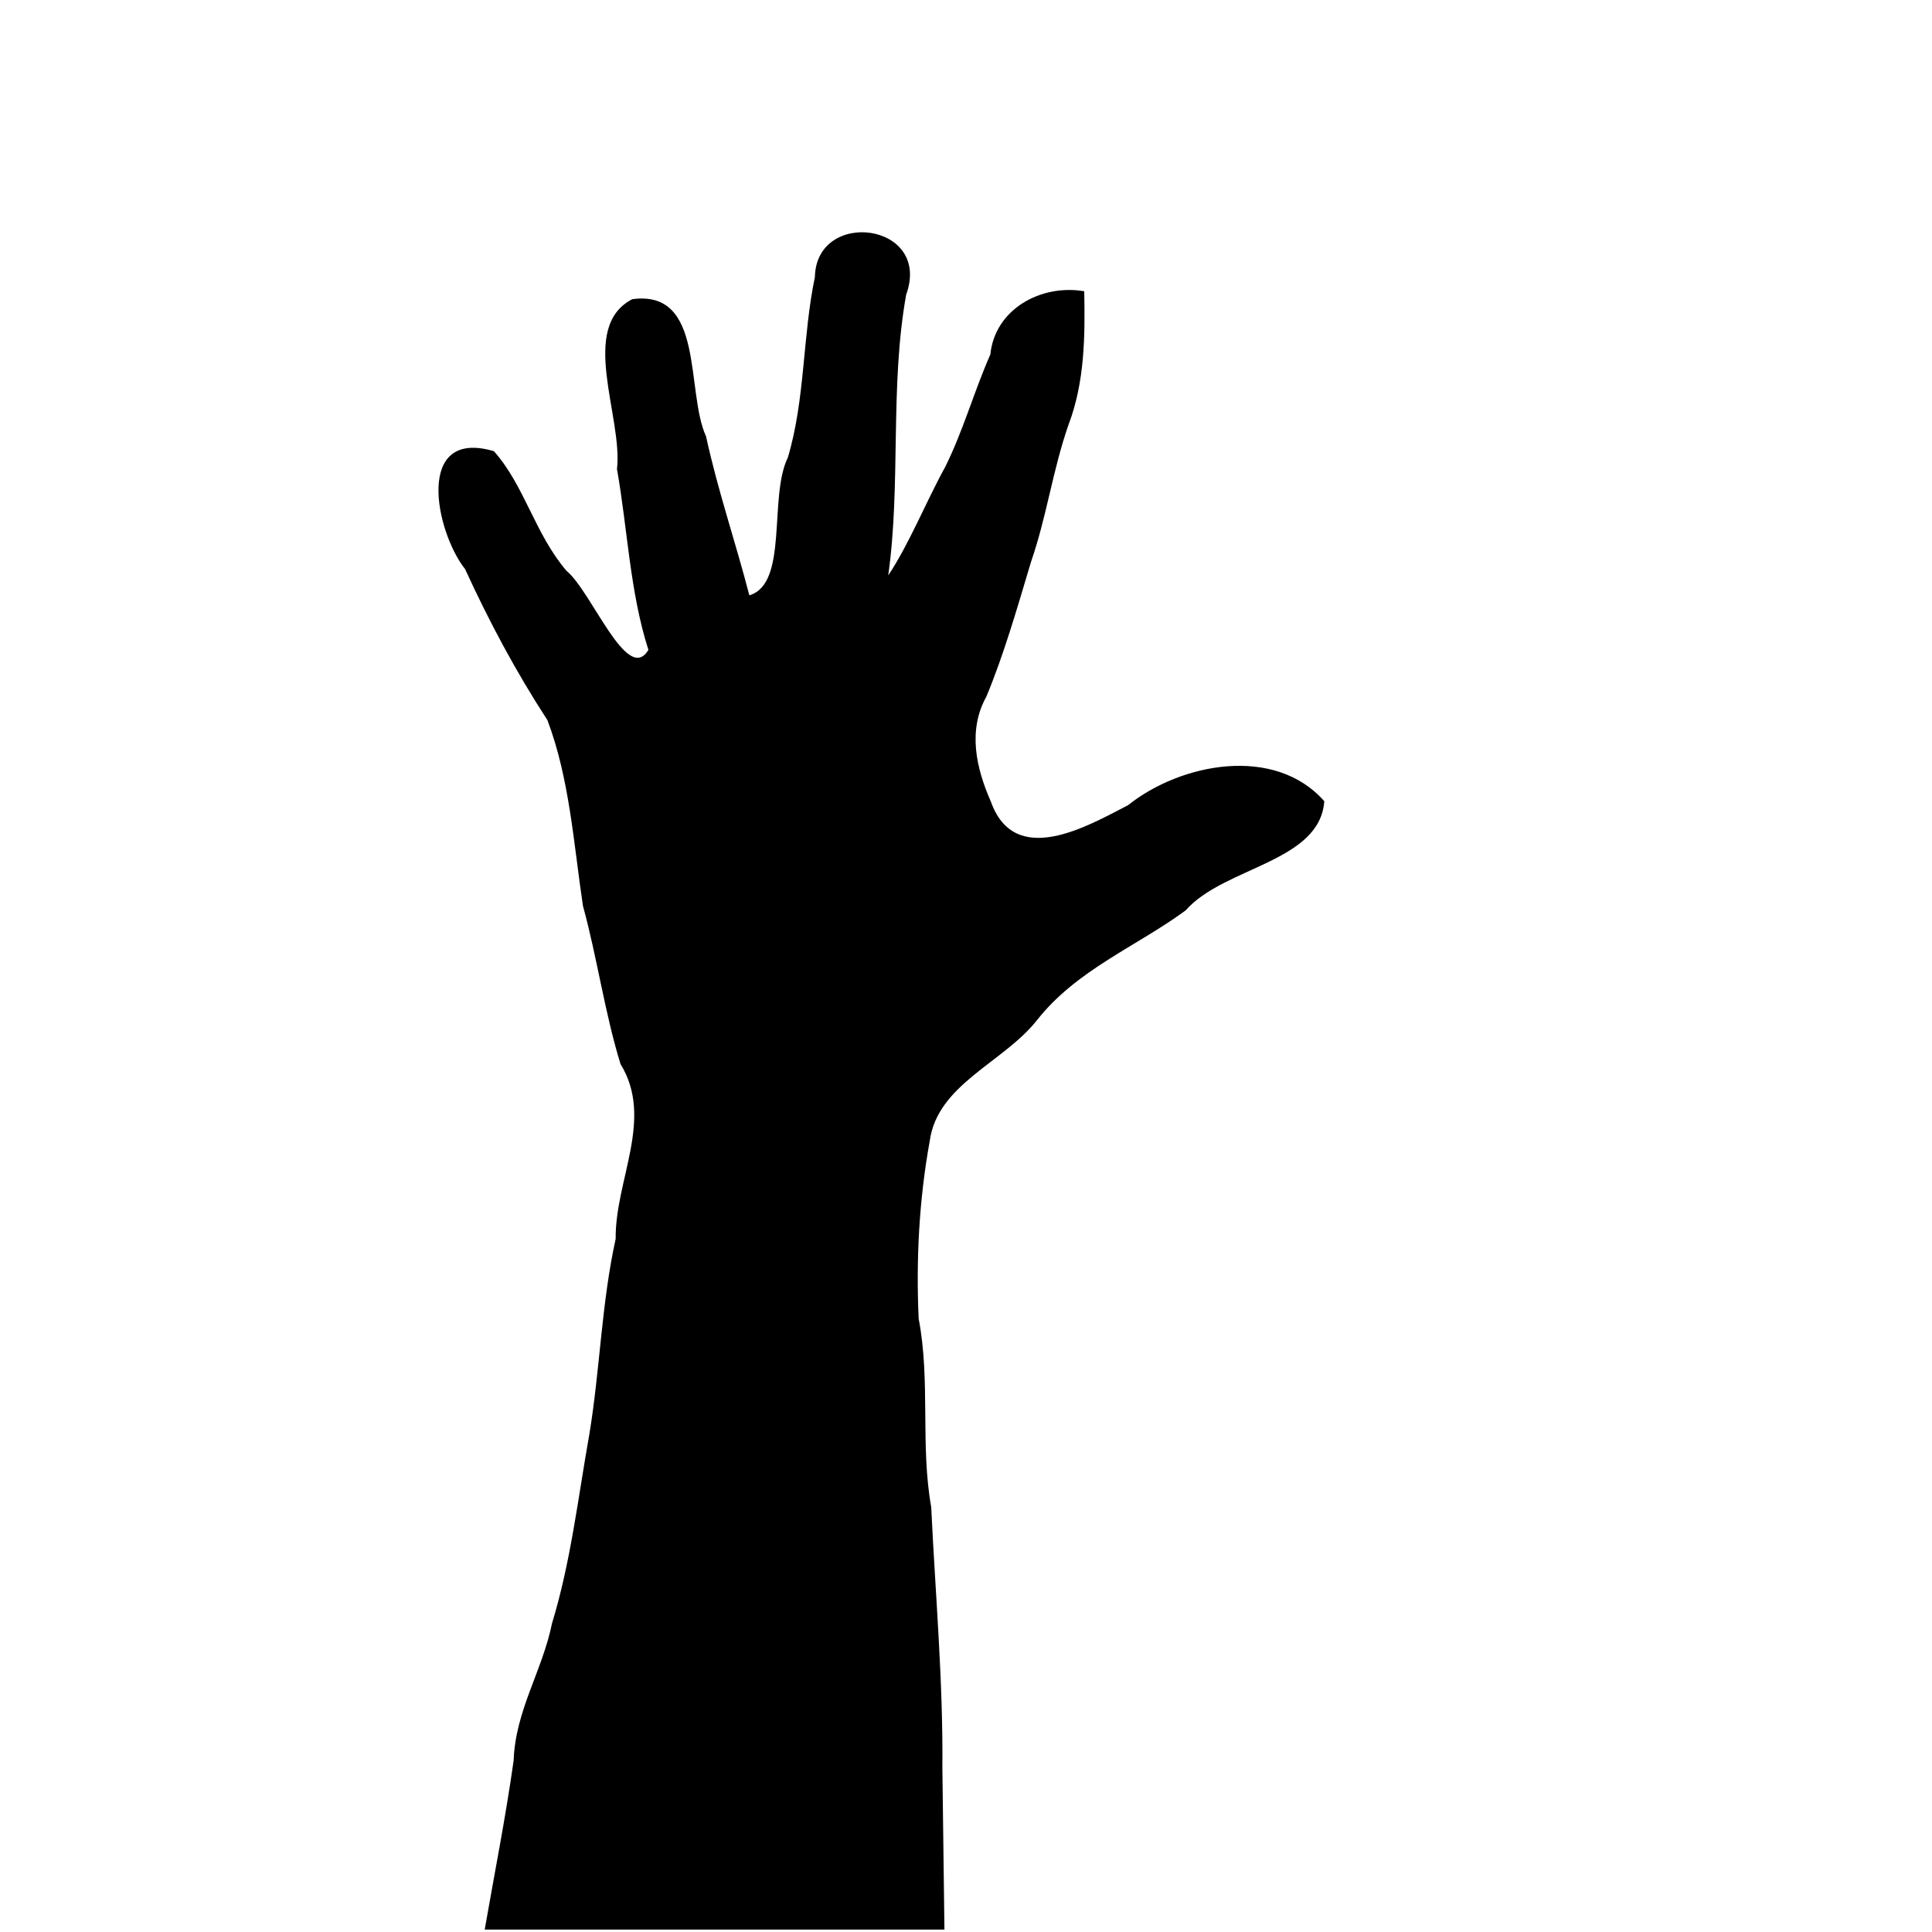 <?xml version="1.0" encoding="UTF-8" standalone="no"?>
<!-- Created with Inkscape (http://www.inkscape.org/) -->

<svg
   width="500px"
   height="500px"
   viewBox="0 0 500 500"
   version="1.1"
   id="SVGRoot"
   xmlns="http://www.w3.org/2000/svg"
   xmlns:svg="http://www.w3.org/2000/svg">
  <defs
     id="defs824" />
  <g
     id="layer1">
    <path
       id="path3333"
       d="m 243.887,457.629 c 0.211,-22.613 -1.825,-45.063 -2.888,-67.586 -2.866,-16.027 -0.155,-32.743 -3.251,-48.77 -0.692,-15.433 0.13,-30.875 2.851,-45.895 1.964,-14.771 19.044,-20.321 27.752,-31.331 10.279,-13.087 25.77,-19.078 38.5,-28.439 9.887,-11.28 34.738,-12.432 35.874,-28.254 -12.82,-14.56 -37.112,-9.881 -50.781,1.024 -10.596,5.5 -29.38,16.411 -35.526,-0.972 -3.796,-8.608 -6.014,-18.38 -1.138,-27.141 4.567,-10.973 8.019,-23.089 11.53,-34.796 4.109,-11.894 5.573,-23.601 9.719,-35.548 4.201,-11.028 4.301,-22.83 4.07,-34.543 -11.154,-1.922 -23.113,4.615 -24.294,16.346 -4.289,9.732 -7.032,19.788 -11.706,29.154 -4.918,8.903 -9.231,19.777 -14.725,28.047 3.343,-23.798 0.358,-48.813 4.646,-72.684 6.738,-18.638 -23.254,-22.396 -23.627,-4.541 -3.214,15.362 -2.496,31.68 -7,46.716 -5.025,10.199 0.227,32.68 -9.962,35.647 -3.603,-13.898 -8.161,-27.107 -11.2,-41.104 -5.359,-11.697 -0.21,-38.055 -19.089,-35.532 -14.02,7.24 -2.388,30.534 -3.968,43.977 2.775,15.655 3.334,31.818 8.133,46.781 -5.453,9.162 -14.684,-15.128 -21.207,-20.467 -8.2,-9.605 -10.895,-22.132 -18.781,-30.954 -20.511,-6.028 -15.221,20.666 -7.44,30.541 6.123,13.384 13.124,26.515 21.295,39.073 5.728,15.138 6.777,31.901 9.194,48.062 3.688,13.449 5.628,27.625 9.721,40.938 8.743,14.176 -1.421,30.031 -1.254,45.238 -3.667,16.6 -4.057,33.925 -6.81,50.554 -2.931,16.462 -4.827,33.164 -9.656,48.926 -2.513,12.386 -9.487,22.571 -9.938,35.522 -2.062,14.655 -4.951,29.185 -7.49,43.761 h 118.98 c -0.177,-13.917 -0.354,-27.833 -0.532,-41.75 z" />
  </g>
</svg>
